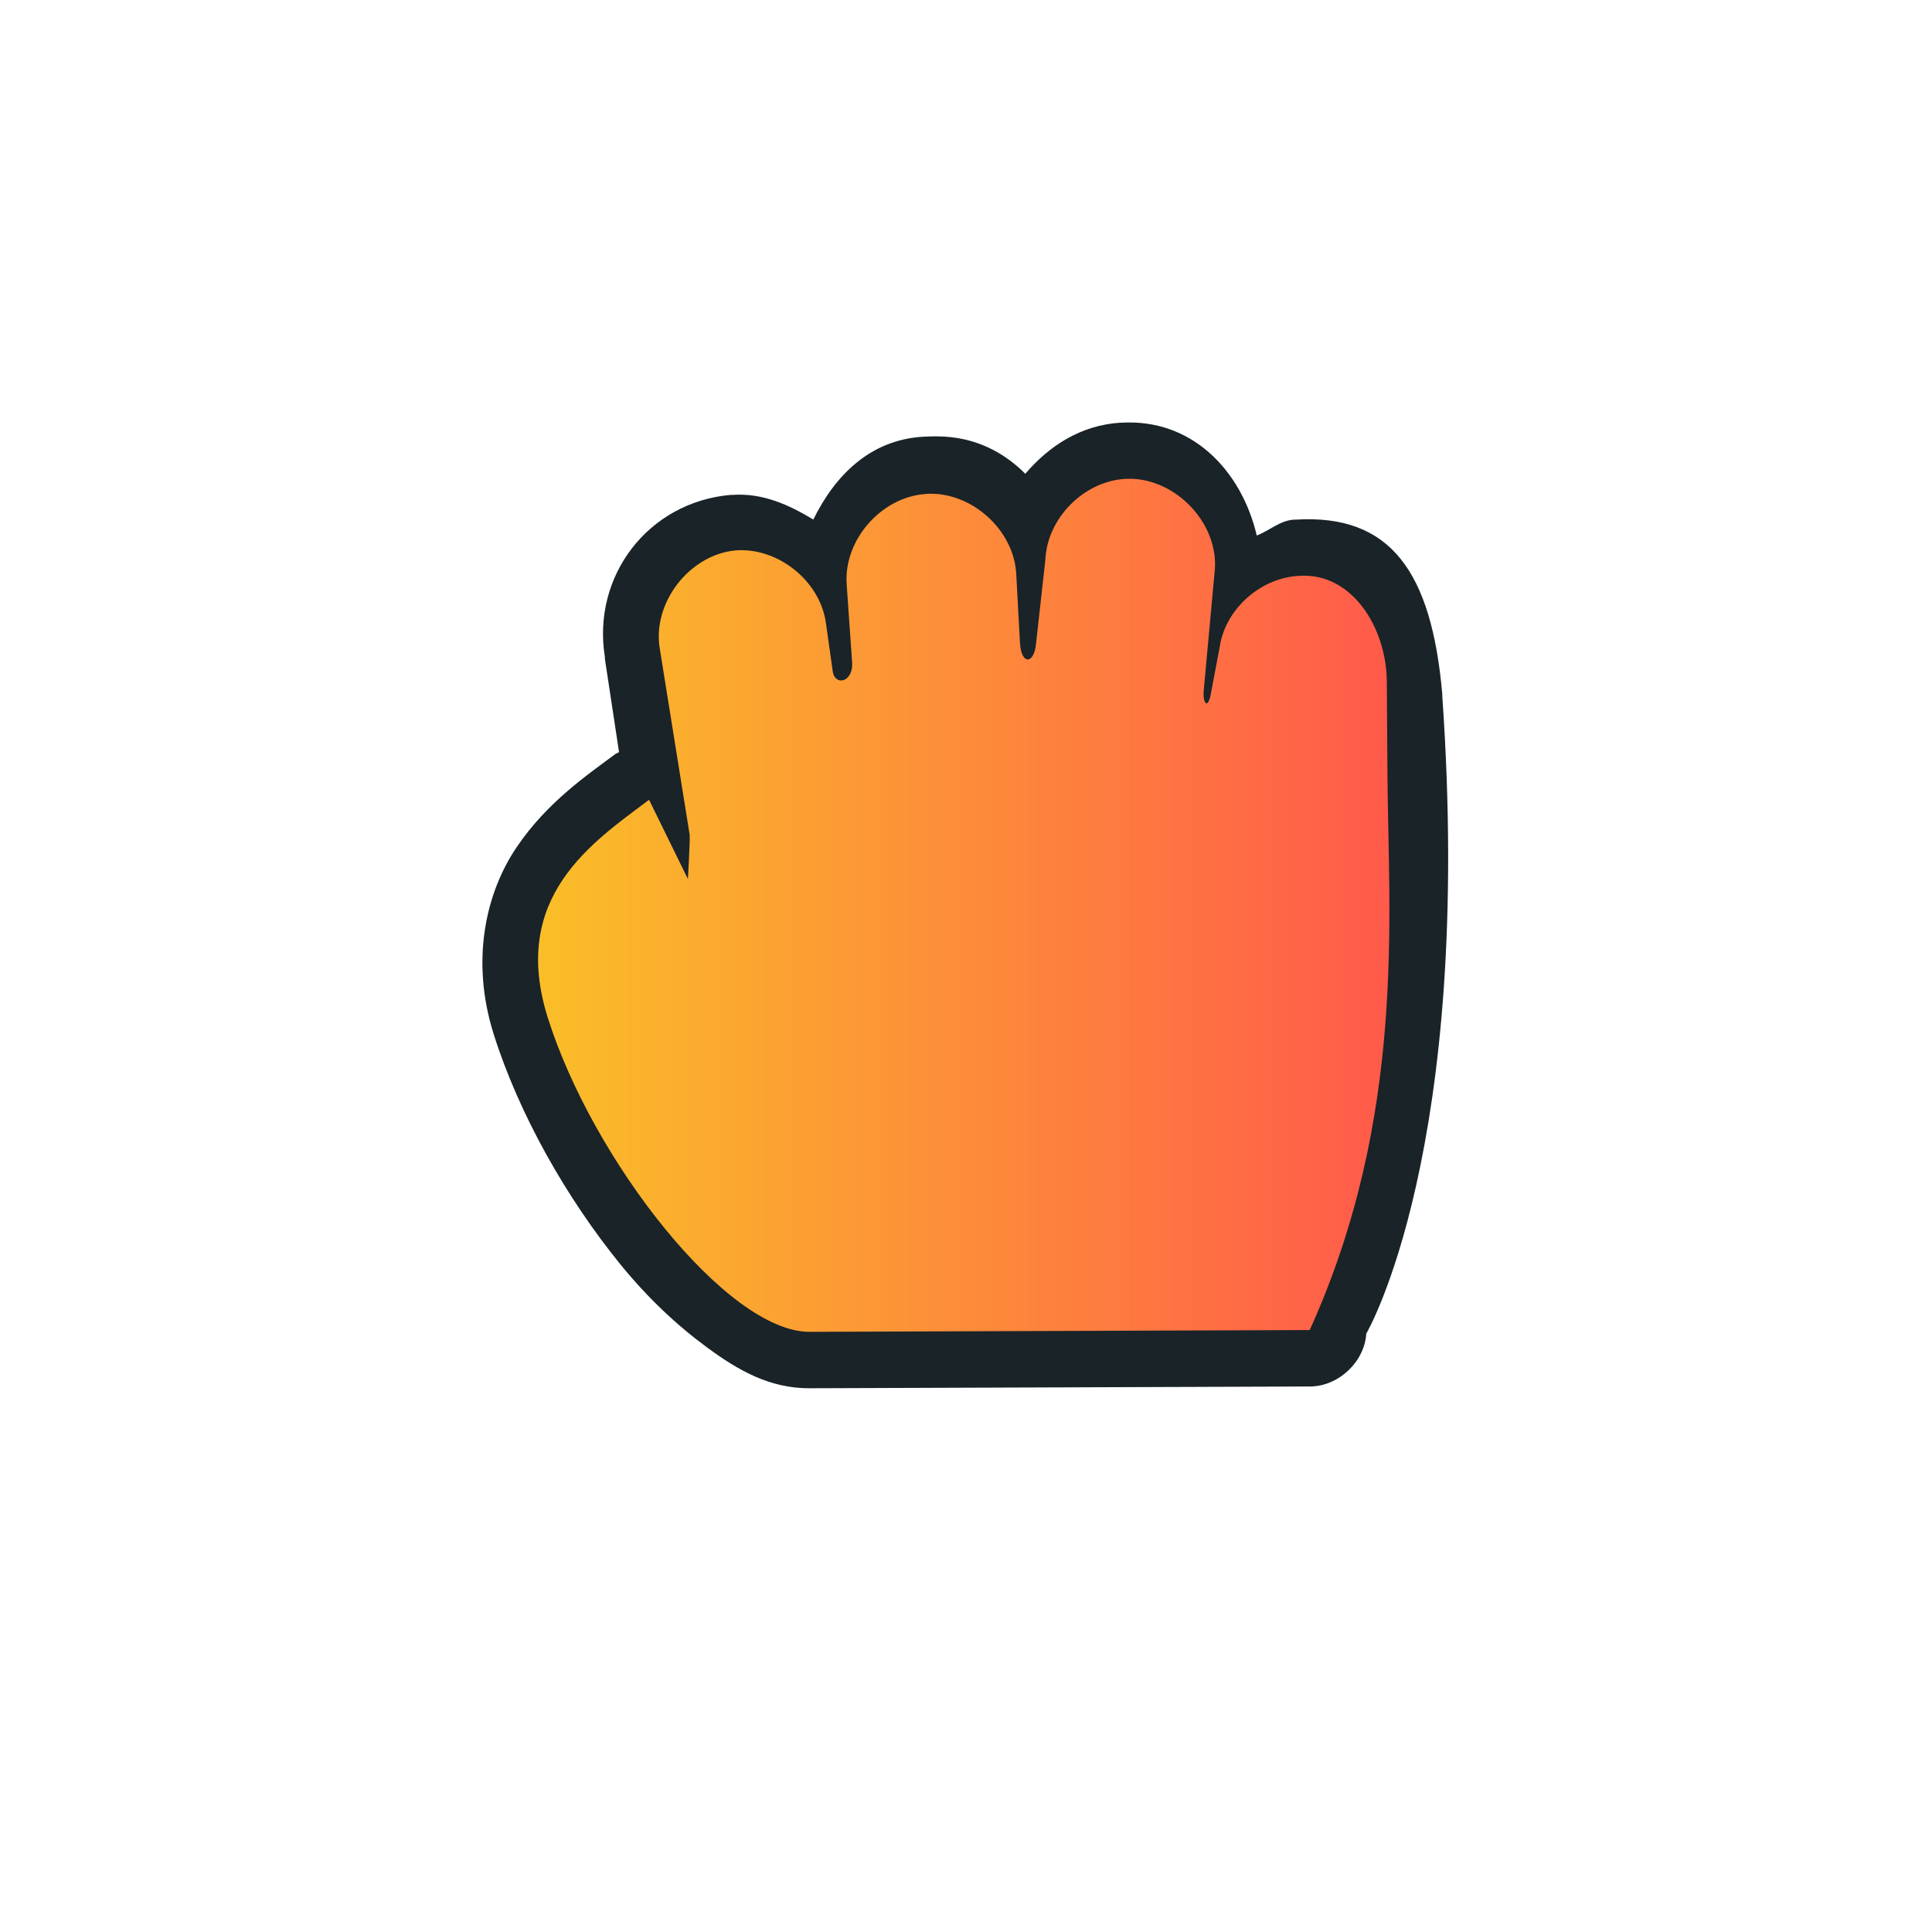 <?xml version="1.0" encoding="UTF-8" standalone="no"?>
<svg
   xmlns:dc="http://purl.org/dc/elements/1.1/"
   xmlns:cc="http://creativecommons.org/ns#"
   xmlns:rdf="http://www.w3.org/1999/02/22-rdf-syntax-ns#"
   xmlns:svg="http://www.w3.org/2000/svg"
   xmlns="http://www.w3.org/2000/svg"
   xmlns:xlink="http://www.w3.org/1999/xlink"
   xmlns:sodipodi="http://sodipodi.sourceforge.net/DTD/sodipodi-0.dtd"
   xmlns:inkscape="http://www.inkscape.org/namespaces/inkscape"
   width="32"
   height="32"
   version="1.1"
   viewBox="0 0 32 32"
   id="svg19"
   sodipodi:docname="dnd-move.svg"
   inkscape:version="1.0.2 (e86c870879, 2021-01-15)">
  <sodipodi:namedview
     pagecolor="#ffffff"
     bordercolor="#666666"
     borderopacity="1"
     objecttolerance="10"
     gridtolerance="10"
     guidetolerance="10"
     inkscape:pageopacity="0"
     inkscape:pageshadow="2"
     inkscape:window-width="1920"
     inkscape:window-height="936"
     id="namedview21"
     showgrid="true"
     inkscape:zoom="24.21875"
     inkscape:cx="14.934918"
     inkscape:cy="16.137416"
     inkscape:window-x="0"
     inkscape:window-y="38"
     inkscape:window-maximized="1"
     inkscape:current-layer="svg19">
    <inkscape:grid
       type="xygrid"
       id="grid846" />
  </sodipodi:namedview>
  <defs
     id="defs7">
    <linearGradient
       inkscape:collect="always"
       id="linearGradient852">
      <stop
         style="stop-color:#fabe28;stop-opacity:1"
         offset="0"
         id="stop848" />
      <stop
         style="stop-color:#ff5a4b;stop-opacity:1"
         offset="1"
         id="stop850" />
    </linearGradient>
    <filter
       id="filter928"
       x="-.147"
       y="-.147"
       width="1.294"
       height="1.294"
       color-interpolation-filters="sRGB">
      <feGaussianBlur
         stdDeviation="0.735"
         id="feGaussianBlur4" />
    </filter>
    <linearGradient
       inkscape:collect="always"
       xlink:href="#linearGradient852"
       id="linearGradient854"
       x1="33.177"
       y1="16.525"
       x2="43.755"
       y2="16.525"
       gradientUnits="userSpaceOnUse" />
  </defs>
  <g
     transform="matrix(1.333 0 0 1.333 -35.314 -7.032)"
     stroke-width=".701"
     id="g15">
    <path
       style="color:#000000;font-style:normal;font-variant:normal;font-weight:normal;font-stretch:normal;font-size:medium;line-height:normal;font-family:sans-serif;font-variant-ligatures:normal;font-variant-position:normal;font-variant-caps:normal;font-variant-numeric:normal;font-variant-alternates:normal;font-variant-east-asian:normal;font-feature-settings:normal;font-variation-settings:normal;text-indent:0;text-align:start;text-decoration:none;text-decoration-line:none;text-decoration-style:solid;text-decoration-color:#000000;letter-spacing:normal;word-spacing:normal;text-transform:none;writing-mode:lr-tb;direction:ltr;text-orientation:mixed;dominant-baseline:auto;baseline-shift:baseline;text-anchor:start;white-space:normal;shape-padding:0;shape-margin:0;inline-size:0;clip-rule:nonzero;display:inline;overflow:visible;visibility:visible;isolation:auto;mix-blend-mode:normal;color-interpolation:sRGB;color-interpolation-filters:linearRGB;solid-color:#000000;solid-opacity:1;vector-effect:none;fill:#192328;fill-opacity:1;fill-rule:nonzero;stroke-width:0.701;stroke-linecap:butt;stroke-linejoin:miter;stroke-miterlimit:4;stroke-dasharray:none;stroke-dashoffset:0;stroke-opacity:1;color-rendering:auto;image-rendering:auto;shape-rendering:auto;text-rendering:auto;enable-background:accumulate;stop-color:#000000;stop-opacity:1;stroke:none;opacity:1"
       d="m 40.417,10.527 c -0.496,0.031 -0.887,0.287 -1.185,0.635 -0.531,-0.529 -1.098,-0.464 -1.273,-0.46 -0.658,0.04 -1.093,0.483 -1.361,1.029 -0.302,-0.182 -0.629,-0.334 -1.01,-0.306 -0.007,-1.12e-4 -0.015,-1.12e-4 -0.022,0 -1.021,0.092 -1.72,1.008 -1.558,2.014 v 0.022 l 0.176,1.16 c -0.015,0.007 -0.029,0.014 -0.044,0.022 -0.337,0.253 -0.846,0.593 -1.229,1.16 -0.383,0.567 -0.574,1.404 -0.285,2.321 0.316,1.001 0.908,2.043 1.58,2.868 0.336,0.412 0.698,0.752 1.076,1.029 0.377,0.277 0.771,0.507 1.273,0.504 l 6.212,-0.022 c 0.354,6.58e-4 0.68,-0.305 0.702,-0.657 0,0 1.34,-2.278 0.944,-7.925 v -0.022 c -0.133,-1.517 -0.641,-2.24 -1.822,-2.167 -0.008,4.7e-4 -0.014,-5.67e-4 -0.022,0 -0.176,0.012 -0.303,0.138 -0.461,0.197 -0.19,-0.808 -0.808,-1.458 -1.69,-1.401 z"
       id="path11" />
    <path
       style="color:#000000;font-style:normal;font-variant:normal;font-weight:normal;font-stretch:normal;font-size:medium;line-height:normal;font-family:sans-serif;font-variant-ligatures:normal;font-variant-position:normal;font-variant-caps:normal;font-variant-numeric:normal;font-variant-alternates:normal;font-variant-east-asian:normal;font-feature-settings:normal;font-variation-settings:normal;text-indent:0;text-align:start;text-decoration:none;text-decoration-line:none;text-decoration-style:solid;text-decoration-color:#000000;letter-spacing:normal;word-spacing:normal;text-transform:none;writing-mode:lr-tb;direction:ltr;text-orientation:mixed;dominant-baseline:auto;baseline-shift:baseline;text-anchor:start;white-space:normal;shape-padding:0;shape-margin:0;inline-size:0;clip-rule:nonzero;display:inline;overflow:visible;visibility:visible;isolation:auto;mix-blend-mode:normal;color-interpolation:sRGB;color-interpolation-filters:linearRGB;solid-color:#000000;solid-opacity:1;vector-effect:none;fill:url(#linearGradient854);fill-opacity:1;fill-rule:nonzero;stroke-width:0.701;stroke-linecap:butt;stroke-linejoin:miter;stroke-miterlimit:4;stroke-dasharray:none;stroke-dashoffset:0;stroke-opacity:1;color-rendering:auto;image-rendering:auto;shape-rendering:auto;text-rendering:auto;enable-background:accumulate;stop-color:#000000;stop-opacity:1;stroke:none;opacity:1"
       d="m 38,11.413 c -0.552,0.033 -1.023,0.566 -0.988,1.117 l 0.068,0.976 c 0.017,0.248 -0.215,0.3 -0.241,0.109 l -0.085,-0.603 c -0.075,-0.52 -0.594,-0.936 -1.119,-0.898 -0.578,0.052 -1.043,0.656 -0.944,1.226 l 0.371,2.311 c 0.004,0.089 -0.022,0.547 -0.022,0.547 l -0.483,-0.985 c -0.705,0.53 -1.731,1.207 -1.259,2.706 0.559,1.774 2.232,3.911 3.256,3.905 l 6.212,-0.022 c 1.202,-2.656 0.978,-5.138 0.966,-6.896 l -0.008,-1.162 c -0.004,-0.666 -0.432,-1.363 -1.097,-1.313 -0.45,0.026 -0.863,0.372 -0.966,0.81 l -0.124,0.658 c -0.037,0.196 -0.102,0.116 -0.088,-0.044 l 0.139,-1.512 c 0.038,-0.594 -0.524,-1.155 -1.119,-1.117 -0.515,0.032 -0.967,0.493 -0.988,1.007 l -0.117,1.052 c -0.027,0.246 -0.183,0.252 -0.198,-0.022 l -0.046,-0.844 c -0.022,-0.558 -0.561,-1.042 -1.119,-1.007 z"
       id="path13" />
  </g>
  <rect
     x="4"
     y="4"
     width="24"
     height="24"
     fill="none"
     opacity=".2"
     id="rect17" />
</svg>
